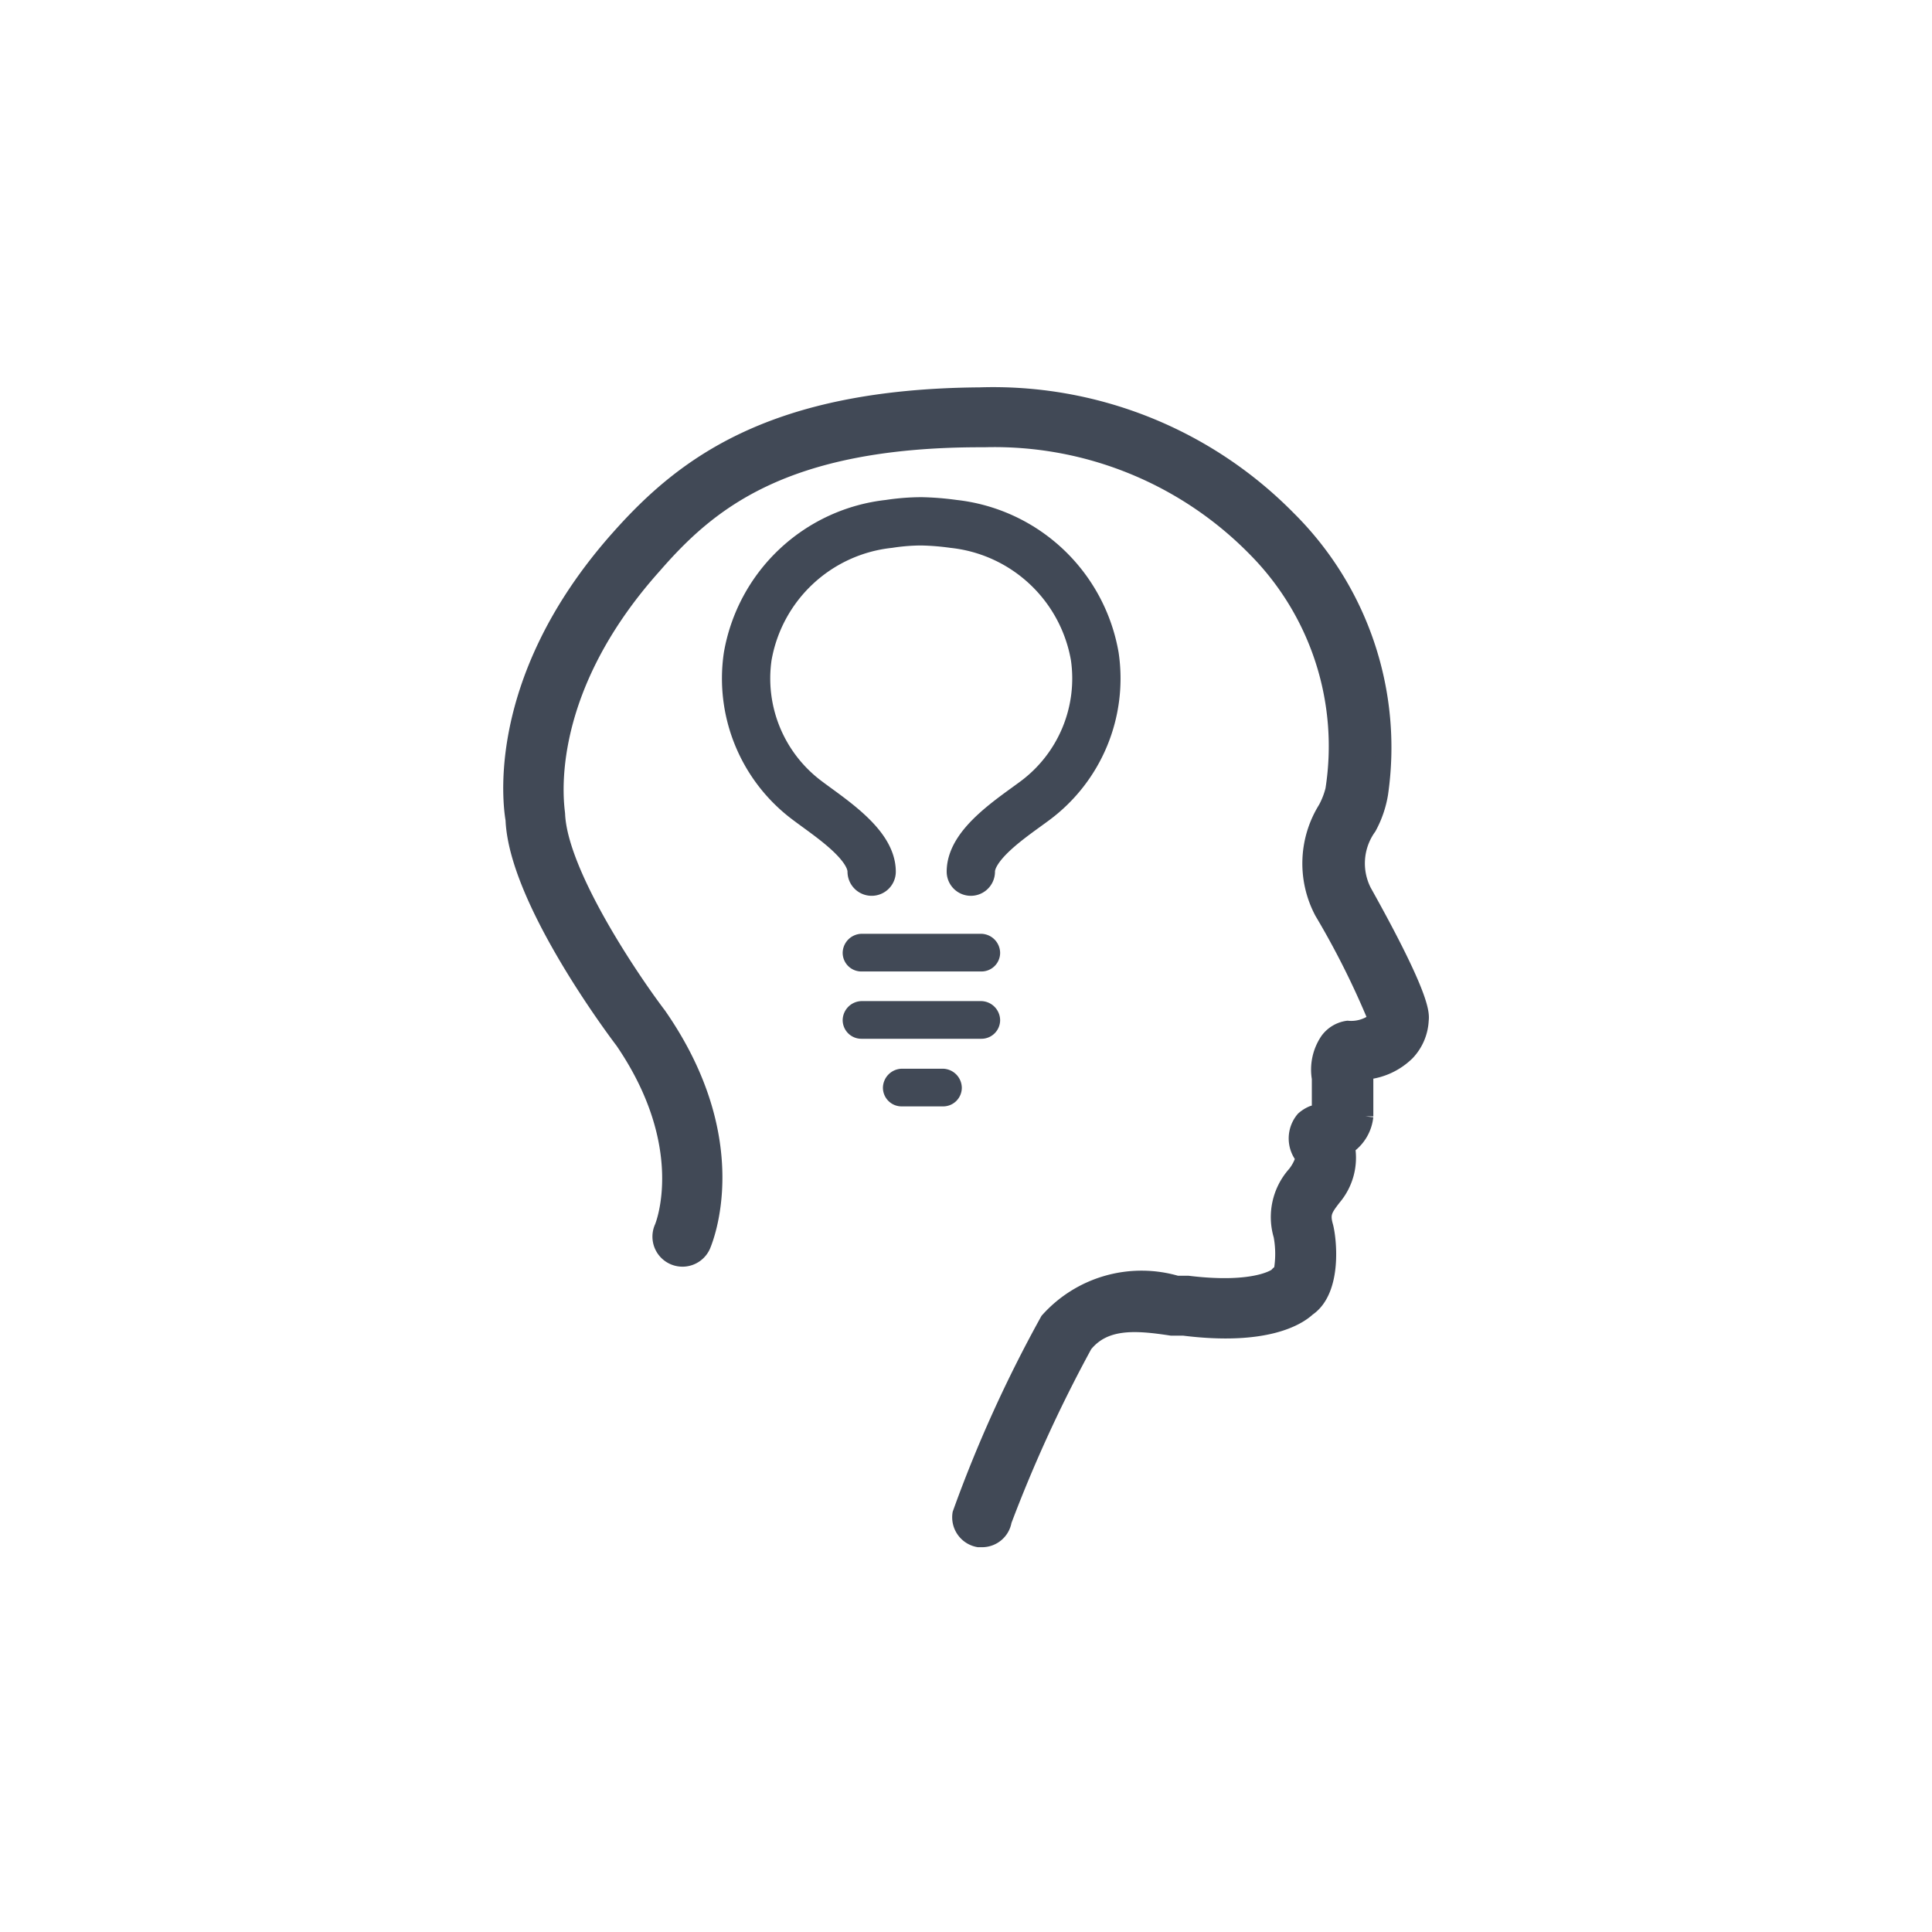 <svg xmlns="http://www.w3.org/2000/svg" viewBox="0 0 60 60"><defs><style>.cls-1,.cls-3{fill:#414956;}.cls-2,.cls-4{fill:none;}.cls-2,.cls-3{stroke:#414956;}.cls-2{stroke-linecap:round;stroke-linejoin:round;stroke-width:1.5px;}.cls-3{stroke-miterlimit:10;stroke-width:0.5px;}</style></defs><title>head.off</title><g id="Layer_2" data-name="Layer 2"><g id="Layer_2-2" data-name="Layer 2"><g id="New_Symbol_15" data-name="New Symbol 15"><g id="New_Symbol_14" data-name="New Symbol 14"><g id="Layer_2-3" data-name="Layer 2"><g id="Layer_2-2-2" data-name="Layer 2-2"><path class="cls-1" d="M30.48,31.09H26.75a.6.6,0,0,0-.58.59.58.58,0,0,0,.58.58h3.73a.58.58,0,0,0,.58-.58A.6.6,0,0,0,30.48,31.09Z"/><path class="cls-1" d="M30.48,29H26.75a.6.6,0,0,0-.58.59.58.58,0,0,0,.58.58h3.73a.58.58,0,0,0,.58-.58A.6.6,0,0,0,30.48,29Z"/><path class="cls-1" d="M29.26,33.19H28a.6.6,0,0,0-.58.59.58.58,0,0,0,.58.58h1.29a.58.58,0,0,0,.58-.58h0a.6.6,0,0,0-.58-.59Z"/><path class="cls-2" d="M30.15,27.07c0-.86,1.29-1.68,2-2.21A4.73,4.73,0,0,0,34,20.39a5,5,0,0,0-4.39-4.12,8.42,8.42,0,0,0-1-.08,6.74,6.74,0,0,0-1,.08,5,5,0,0,0-4.39,4.12,4.73,4.73,0,0,0,1.85,4.47c.7.53,2,1.35,2,2.21"/><path class="cls-3" d="M44.12,31.69a1.57,1.57,0,0,1-.43,1,2.09,2.09,0,0,1-1.29.59v1.39a1.29,1.29,0,0,1-.57.94,1.91,1.91,0,0,1-.43,1.59c-.26.34-.36.48-.25.87s.29,2-.54,2.56c-.3.28-1.3.92-3.85.6l-.38,0c-1.11-.17-2.08-.24-2.7.53a43.6,43.6,0,0,0-2.51,5.47.68.68,0,0,1-.67.57h-.11a.69.69,0,0,1-.56-.79,41,41,0,0,1,2.72-6,3.89,3.89,0,0,1,4-1.14l.35,0c2.15.26,2.76-.25,2.76-.25a.3.3,0,0,1,.14-.11,3.12,3.12,0,0,0,0-1.14,2,2,0,0,1,.42-1.9,1.44,1.44,0,0,0,.27-.52.92.92,0,0,1,0-1.19,1,1,0,0,1,.27-.17.94.94,0,0,0,.23-.1v-1a1.61,1.61,0,0,1,.25-1.17.91.91,0,0,1,.61-.37,1.22,1.22,0,0,0,.79-.2,1.08,1.08,0,0,0,.06-.19,25.83,25.83,0,0,0-1.63-3.24,3.21,3.21,0,0,1,.11-3.2,2.49,2.49,0,0,0,.23-.59A8.71,8.71,0,0,0,39,17.05a11.35,11.35,0,0,0-8.43-3.41h-.11c-6.17,0-8.48,2-10.16,3.93-3.66,4.09-3,7.58-3,7.72.08,1.84,2.3,5.12,3.15,6.24,2.74,3.94,1.43,7,1.37,7.15a.68.68,0,0,1-1.25-.55h0c.05-.11,1-2.55-1.22-5.8-.32-.42-3.3-4.42-3.4-6.87,0-.05-.85-4.16,3.31-8.8,2-2.24,4.75-4.33,11.16-4.38A12.84,12.84,0,0,1,40,16.11a10,10,0,0,1,2.86,8.53,3.27,3.27,0,0,1-.36,1.05,1.92,1.92,0,0,0-.15,2C44.2,31,44.14,31.49,44.12,31.69Z"/><rect class="cls-4" width="60" height="60"/></g></g></g></g></g></g></svg>